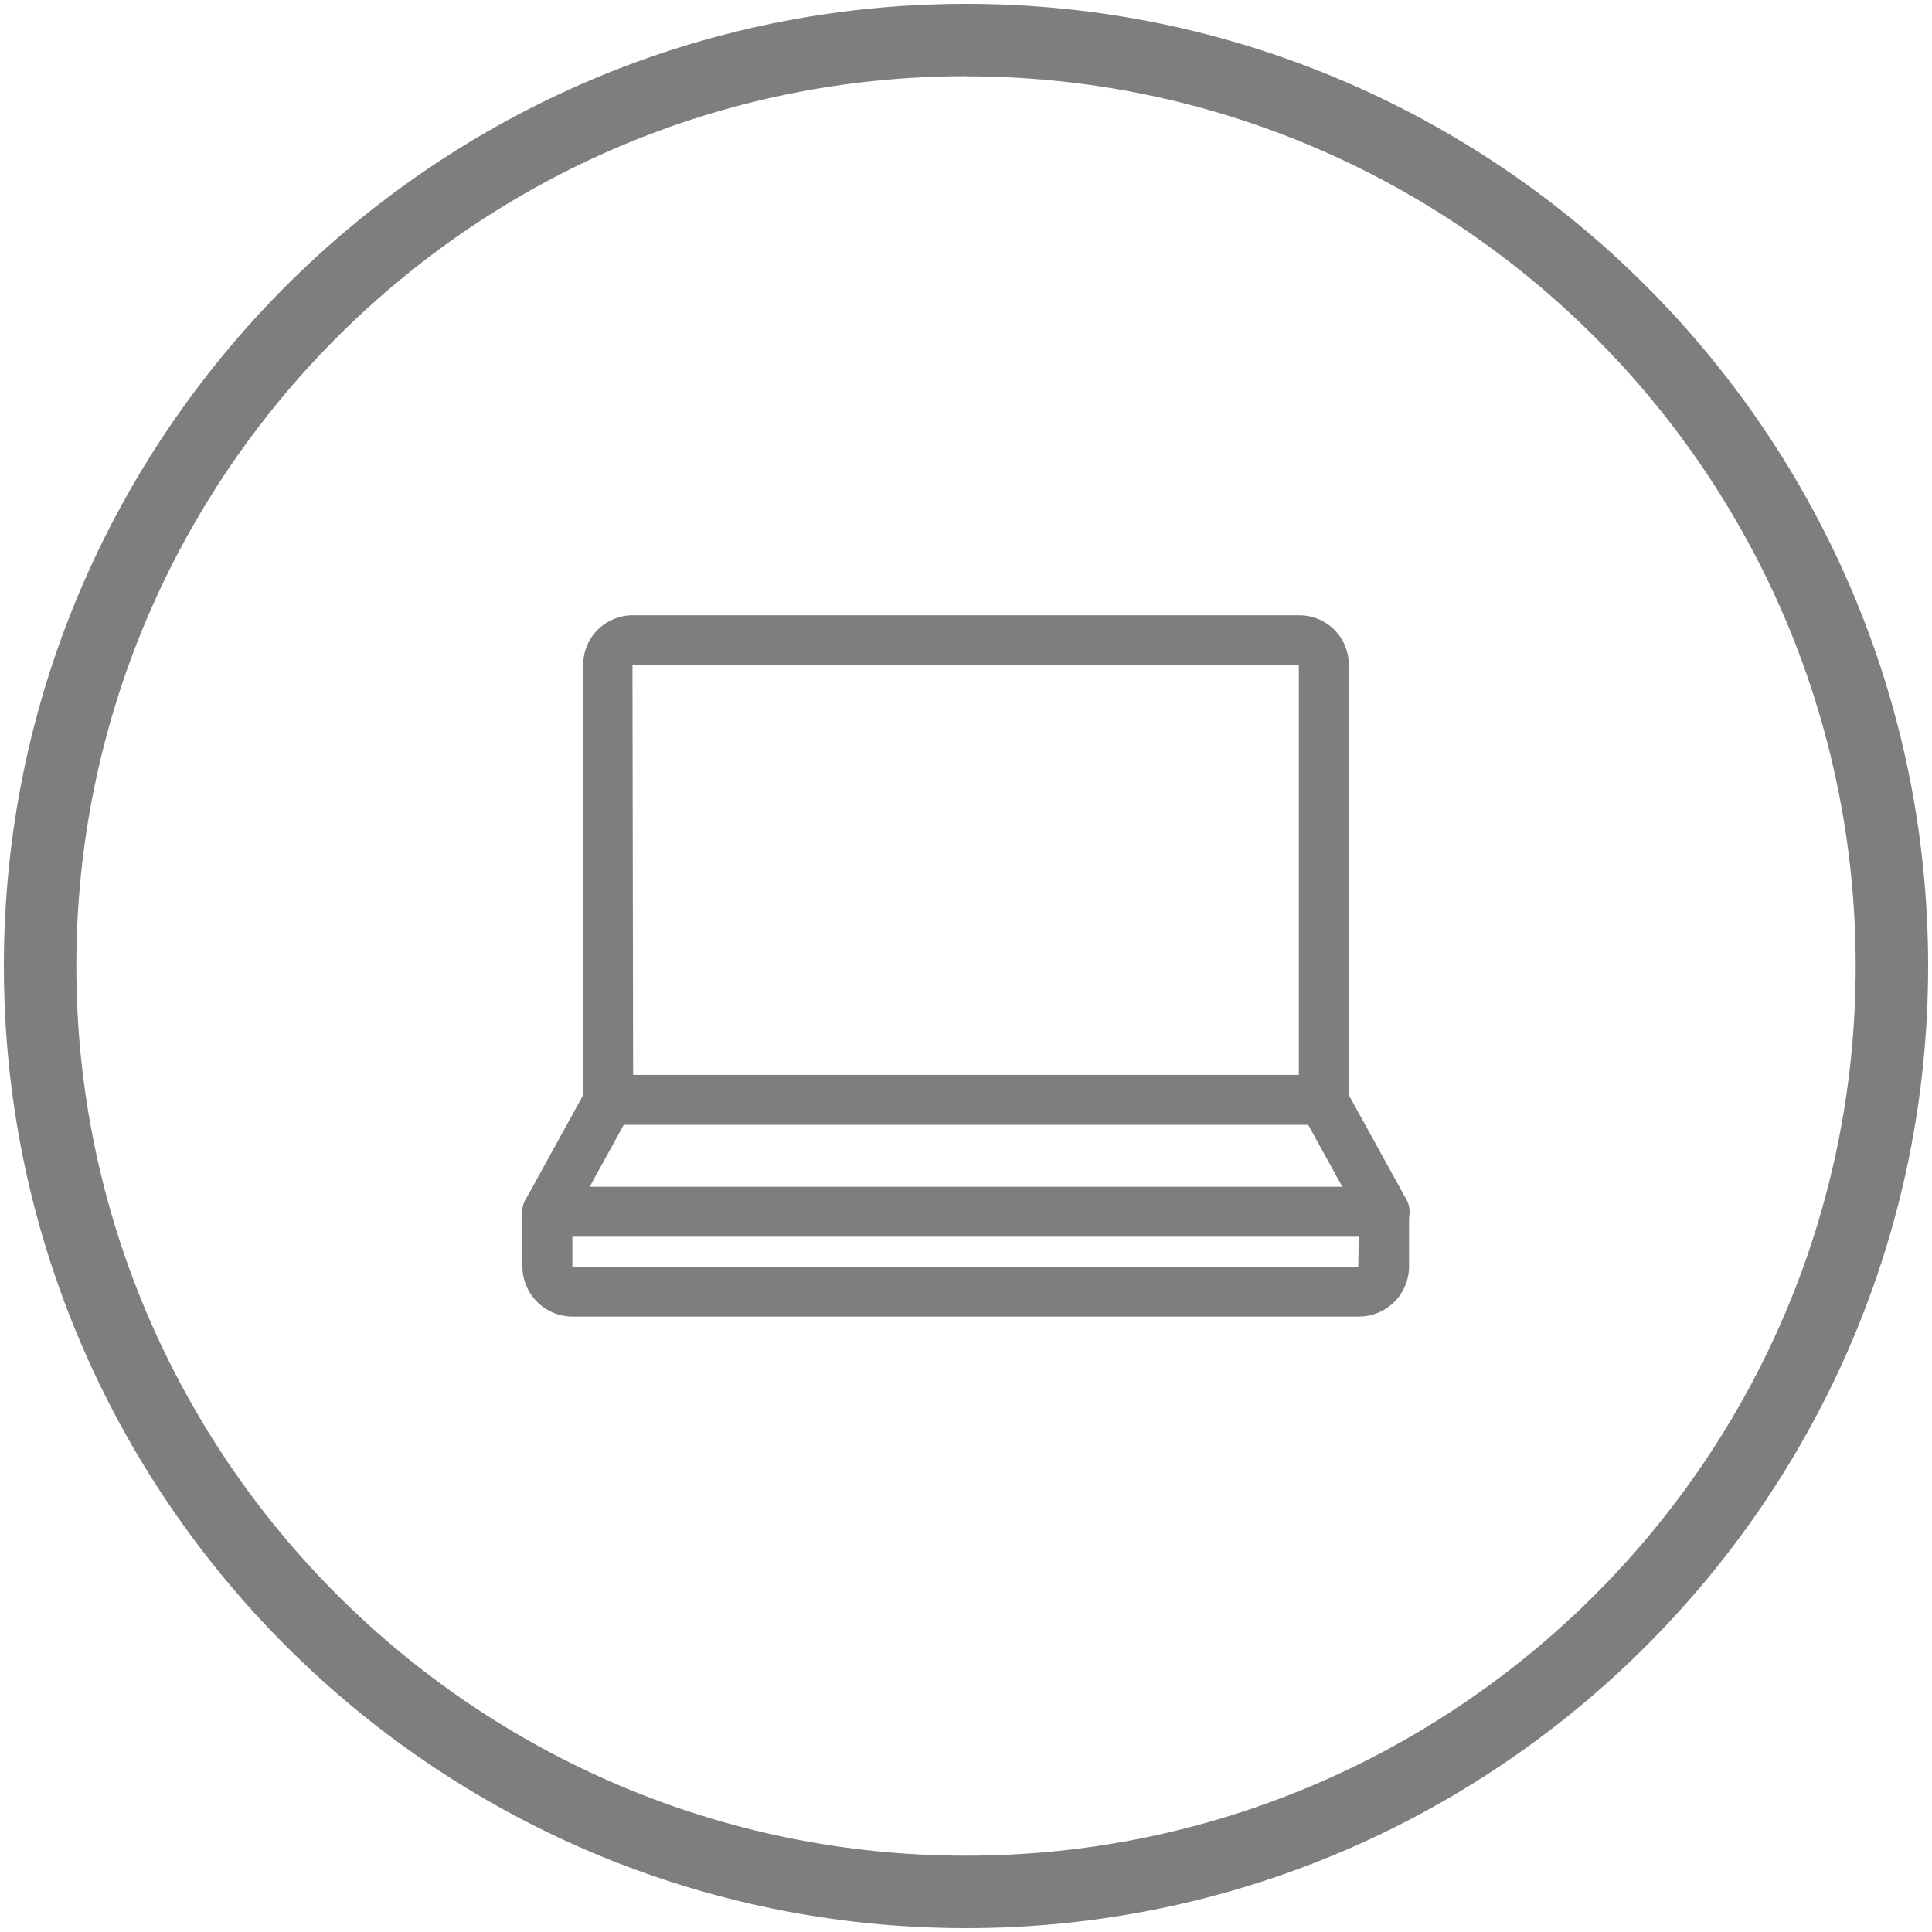 <svg id="Layer_2" data-name="Layer 2" xmlns="http://www.w3.org/2000/svg" viewBox="0 0 500 500"><defs><style>.cls-1{fill:#7E7E7E;}</style></defs><title>icons</title><path class="cls-1" d="M250,499C112.69,499,1,387.32,1,250S112.69,1,250,1,499,112.68,499,250,387.31,499,250,499Zm0-479.28C123,19.75,19.75,123,19.75,250S123,480.25,250,480.25,480.25,377,480.25,250,377,19.75,250,19.75Z"/><path class="cls-1" d="M342.6,291.11H157.4a6.46,6.46,0,0,1-6.46-6.46V172a12.77,12.77,0,0,1,12.74-12.76H336.32A12.77,12.77,0,0,1,349.06,172V284.65A6.46,6.46,0,0,1,342.6,291.11ZM163.85,278.19H336.14v-106H163.68Z"/><path class="cls-1" d="M351.52,340.73H148.35A13,13,0,0,1,135.2,328v-14.4a6.46,6.46,0,0,1,6.46-6.46H358.2a6.46,6.46,0,0,1,6.46,6.46V328A13,13,0,0,1,351.52,340.73ZM148.13,320.06V328l203.39-.19,0.12-7.75H148.13Z"/><path class="cls-1" d="M141.66,320.06a6.32,6.32,0,0,1-3.11-.81,6.45,6.45,0,0,1-2.54-8.77l16.87-30.63a6.46,6.46,0,0,1,11.32,6.23l-16.87,30.63A6.47,6.47,0,0,1,141.66,320.06Z"/><path class="cls-1" d="M358.34,320.06a6.47,6.47,0,0,1-5.67-3.34l-16.87-30.63a6.46,6.46,0,0,1,11.32-6.23L364,310.48a6.45,6.45,0,0,1-2.54,8.77A6.32,6.32,0,0,1,358.34,320.06Z"/></svg>